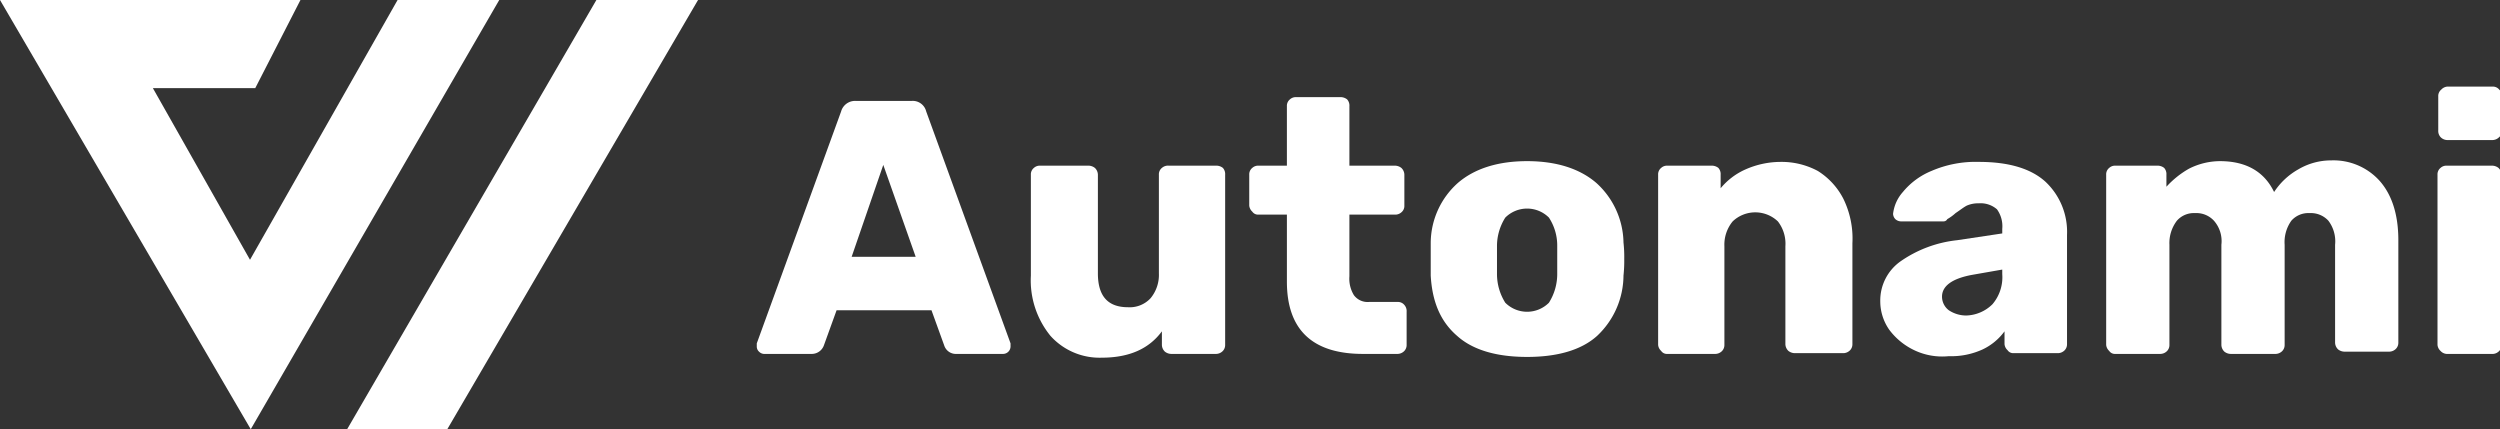 <svg id="Layer_1" data-name="Layer 1" xmlns="http://www.w3.org/2000/svg" viewBox="0 0 332 57"><rect x="0" y="0" width="332" height="57" fill="#333333" stroke="none"/><defs><style>.cls-1{fill:#fff;}</style></defs><g id="WooFunnels-Logo"><path class="cls-1" d="M100.8,46.7a.91.91,0,0,1-.3-.7v-.4l11.2-30.8a1.92,1.92,0,0,1,1.9-1.4h7.5a1.84,1.84,0,0,1,1.9,1.4l11.2,30.8V46a1,1,0,0,1-1,1H127a1.62,1.62,0,0,1-1.6-1.1l-1.7-4.7H111.1l-1.7,4.7a1.71,1.71,0,0,1-1.6,1.1h-6.2A1,1,0,0,1,100.8,46.7Zm12.3-12.6h8.5l-4.3-12.2Z"/><path class="cls-1" d="M139.5,44.6a11.66,11.66,0,0,1-2.6-8V23.2a1.09,1.09,0,0,1,.4-.9,1.14,1.14,0,0,1,.8-.3h6.4a1.4,1.4,0,0,1,.9.3,1.27,1.27,0,0,1,.4.9V36.3c0,3,1.3,4.5,4,4.5a3.77,3.77,0,0,0,3-1.2,4.86,4.86,0,0,0,1.1-3.3V23.2a1.09,1.09,0,0,1,.4-.9,1.22,1.22,0,0,1,.9-.3h6.3a1.4,1.4,0,0,1,.9.3,1.22,1.22,0,0,1,.3.9V45.8a1.14,1.14,0,0,1-.3.8,1.27,1.27,0,0,1-.9.4h-5.9a1.4,1.4,0,0,1-.9-.3,1.27,1.27,0,0,1-.4-.9V44c-1.7,2.3-4.3,3.5-8,3.5A8.76,8.76,0,0,1,139.5,44.6Z"/><path class="cls-1" d="M170.9,37.4V28.5h-3.8a.91.91,0,0,1-.8-.4,1.23,1.23,0,0,1-.4-.8V23.2a1.09,1.09,0,0,1,.4-.9,1.14,1.14,0,0,1,.8-.3h3.8V14.1a1.09,1.09,0,0,1,.4-.9,1.14,1.14,0,0,1,.8-.3H178a1.4,1.4,0,0,1,.9.3,1.22,1.22,0,0,1,.3.9V22h6a1.4,1.4,0,0,1,.9.3,1.27,1.27,0,0,1,.4.9v4.1a1.09,1.09,0,0,1-.4.9,1.22,1.22,0,0,1-.9.3h-6v8.2a4.18,4.18,0,0,0,.6,2.5,2.26,2.26,0,0,0,2,.9h3.8a1.09,1.09,0,0,1,.9.4,1.22,1.22,0,0,1,.3.9v4.4a1.14,1.14,0,0,1-.3.8,1.27,1.27,0,0,1-.9.4H181C174.3,47,170.9,43.8,170.9,37.4Z"/><path class="cls-1" d="M193.5,44.6c-2.2-1.9-3.3-4.5-3.5-8V32.2a10.73,10.73,0,0,1,3.6-7.9c2.2-1.9,5.3-2.9,9.2-2.9s7,1,9.2,2.9a10.9,10.9,0,0,1,3.6,7.9,17.73,17.73,0,0,1,.1,2.2,18.55,18.55,0,0,1-.1,2.2,11.08,11.08,0,0,1-3.5,8c-2.1,1.9-5.3,2.8-9.3,2.8S195.6,46.5,193.5,44.6Zm12.2-4.4a7.15,7.15,0,0,0,1.1-3.8V32.6a6.76,6.76,0,0,0-1.1-3.7,4.1,4.1,0,0,0-5.8,0,7.06,7.06,0,0,0-1.1,3.7v3.8a7.15,7.15,0,0,0,1.1,3.8,4.1,4.1,0,0,0,5.8,0Z"/><path class="cls-1" d="M220.6,46.6a1.23,1.23,0,0,1-.4-.8V23.2a1.09,1.09,0,0,1,.4-.9,1.14,1.14,0,0,1,.8-.3h5.9a1.4,1.4,0,0,1,.9.3,1.22,1.22,0,0,1,.3.9V25a9,9,0,0,1,3.3-2.5,11.59,11.59,0,0,1,4.7-1,10.16,10.16,0,0,1,4.9,1.2,9.41,9.41,0,0,1,3.4,3.7,12,12,0,0,1,1.2,5.9V45.7a1.14,1.14,0,0,1-.3.8,1.27,1.27,0,0,1-.9.4h-6.4a1.4,1.4,0,0,1-.9-.3,1.27,1.27,0,0,1-.4-.9v-13a4.83,4.83,0,0,0-1-3.3,4.35,4.35,0,0,0-6,0,4.86,4.86,0,0,0-1.1,3.3V45.8a1.14,1.14,0,0,1-.3.8,1.27,1.27,0,0,1-.9.4h-6.4A.91.91,0,0,1,220.6,46.6Z"/><path class="cls-1" d="M254.2,46.5a8.91,8.91,0,0,1-3.3-2.7,6.58,6.58,0,0,1-1.2-3.8,6.36,6.36,0,0,1,2.7-5.3,16.14,16.14,0,0,1,7.5-2.8l6-.9v-.6a3.85,3.85,0,0,0-.7-2.6,3.29,3.29,0,0,0-2.4-.8,3.81,3.81,0,0,0-1.6.3c-.4.2-.9.6-1.5,1a5.94,5.94,0,0,1-1.1.8.55.55,0,0,1-.5.3h-5.6a1.14,1.14,0,0,1-.8-.3,1.08,1.08,0,0,1-.3-.7,5.24,5.24,0,0,1,1.3-2.9,9.65,9.65,0,0,1,3.8-2.8,14.75,14.75,0,0,1,6.3-1.2c4,0,6.9.9,8.8,2.6a9.12,9.12,0,0,1,2.9,7.1V45.7a1.14,1.14,0,0,1-.3.8,1.27,1.27,0,0,1-.9.4h-5.9a.91.91,0,0,1-.8-.4,1.23,1.23,0,0,1-.4-.8V44a7.65,7.65,0,0,1-2.9,2.4,10,10,0,0,1-4.5.9A8.63,8.63,0,0,1,254.2,46.5Zm10.4-6.1a5.52,5.52,0,0,0,1.3-4v-.6l-4,.7c-2.7.5-4,1.5-4,2.9a2.27,2.27,0,0,0,.9,1.8,4.18,4.18,0,0,0,2.3.7A5.15,5.15,0,0,0,264.6,40.4Z"/><path class="cls-1" d="M280.1,46.6a1.23,1.23,0,0,1-.4-.8V23.2a1.09,1.09,0,0,1,.4-.9,1.14,1.14,0,0,1,.8-.3h5.6a1.4,1.4,0,0,1,.9.3,1.22,1.22,0,0,1,.3.9v1.6a12.18,12.18,0,0,1,3-2.4,9.19,9.19,0,0,1,4.1-1c3.5,0,5.9,1.4,7.2,4.1a9.26,9.26,0,0,1,3.2-3,8.56,8.56,0,0,1,4.4-1.2A8.24,8.24,0,0,1,316,24c1.6,1.8,2.5,4.4,2.5,7.9V45.5a1.14,1.14,0,0,1-.3.8,1.27,1.27,0,0,1-.9.4h-5.9a1.4,1.4,0,0,1-.9-.3,1.27,1.27,0,0,1-.4-.9v-13a4.53,4.53,0,0,0-.9-3.2,3.17,3.17,0,0,0-2.5-1,3,3,0,0,0-2.4,1,4.89,4.89,0,0,0-.9,3.2V45.8a1.14,1.14,0,0,1-.3.8,1.27,1.27,0,0,1-.9.4h-5.9a1.4,1.4,0,0,1-.9-.3,1.27,1.27,0,0,1-.4-.9V32.5a4.1,4.1,0,0,0-1-3.2,3.17,3.17,0,0,0-2.5-1,3,3,0,0,0-2.4,1,4.89,4.89,0,0,0-1,3.2V45.8a1.14,1.14,0,0,1-.3.8,1.27,1.27,0,0,1-.9.4h-6A.91.91,0,0,1,280.1,46.6Z"/><path class="cls-1" d="M324.1,18.2a1.22,1.22,0,0,1-.3-.9V12.8a1.09,1.09,0,0,1,.4-.9,1.23,1.23,0,0,1,.8-.4h6a1.09,1.09,0,0,1,.9.4,1.27,1.27,0,0,1,.4.9v4.5a1.09,1.09,0,0,1-.4.9,1.27,1.27,0,0,1-.9.4h-6A1.27,1.27,0,0,1,324.1,18.2Zm0,28.4a1.23,1.23,0,0,1-.4-.8V23.2a1.09,1.09,0,0,1,.4-.9,1.14,1.14,0,0,1,.8-.3h6a1.4,1.4,0,0,1,.9.3,1.27,1.27,0,0,1,.4.9V45.8a1.09,1.09,0,0,1-.4.9,1.22,1.22,0,0,1-.9.3h-6A1.2,1.2,0,0,1,324.1,46.6Z"/><g id="Group_1314" data-name="Group 1314"><path id="Path_1" data-name="Path 1" class="cls-1" d="M92.7,0,59.4,57H46.1L79.2,0Z"/><path id="Path_2" data-name="Path 2" class="cls-1" d="M66.3,0l-33,57L0,0H39.9l-6,11.7H20.3L33.2,34.5,52.8,0Z"/></g></g></svg>